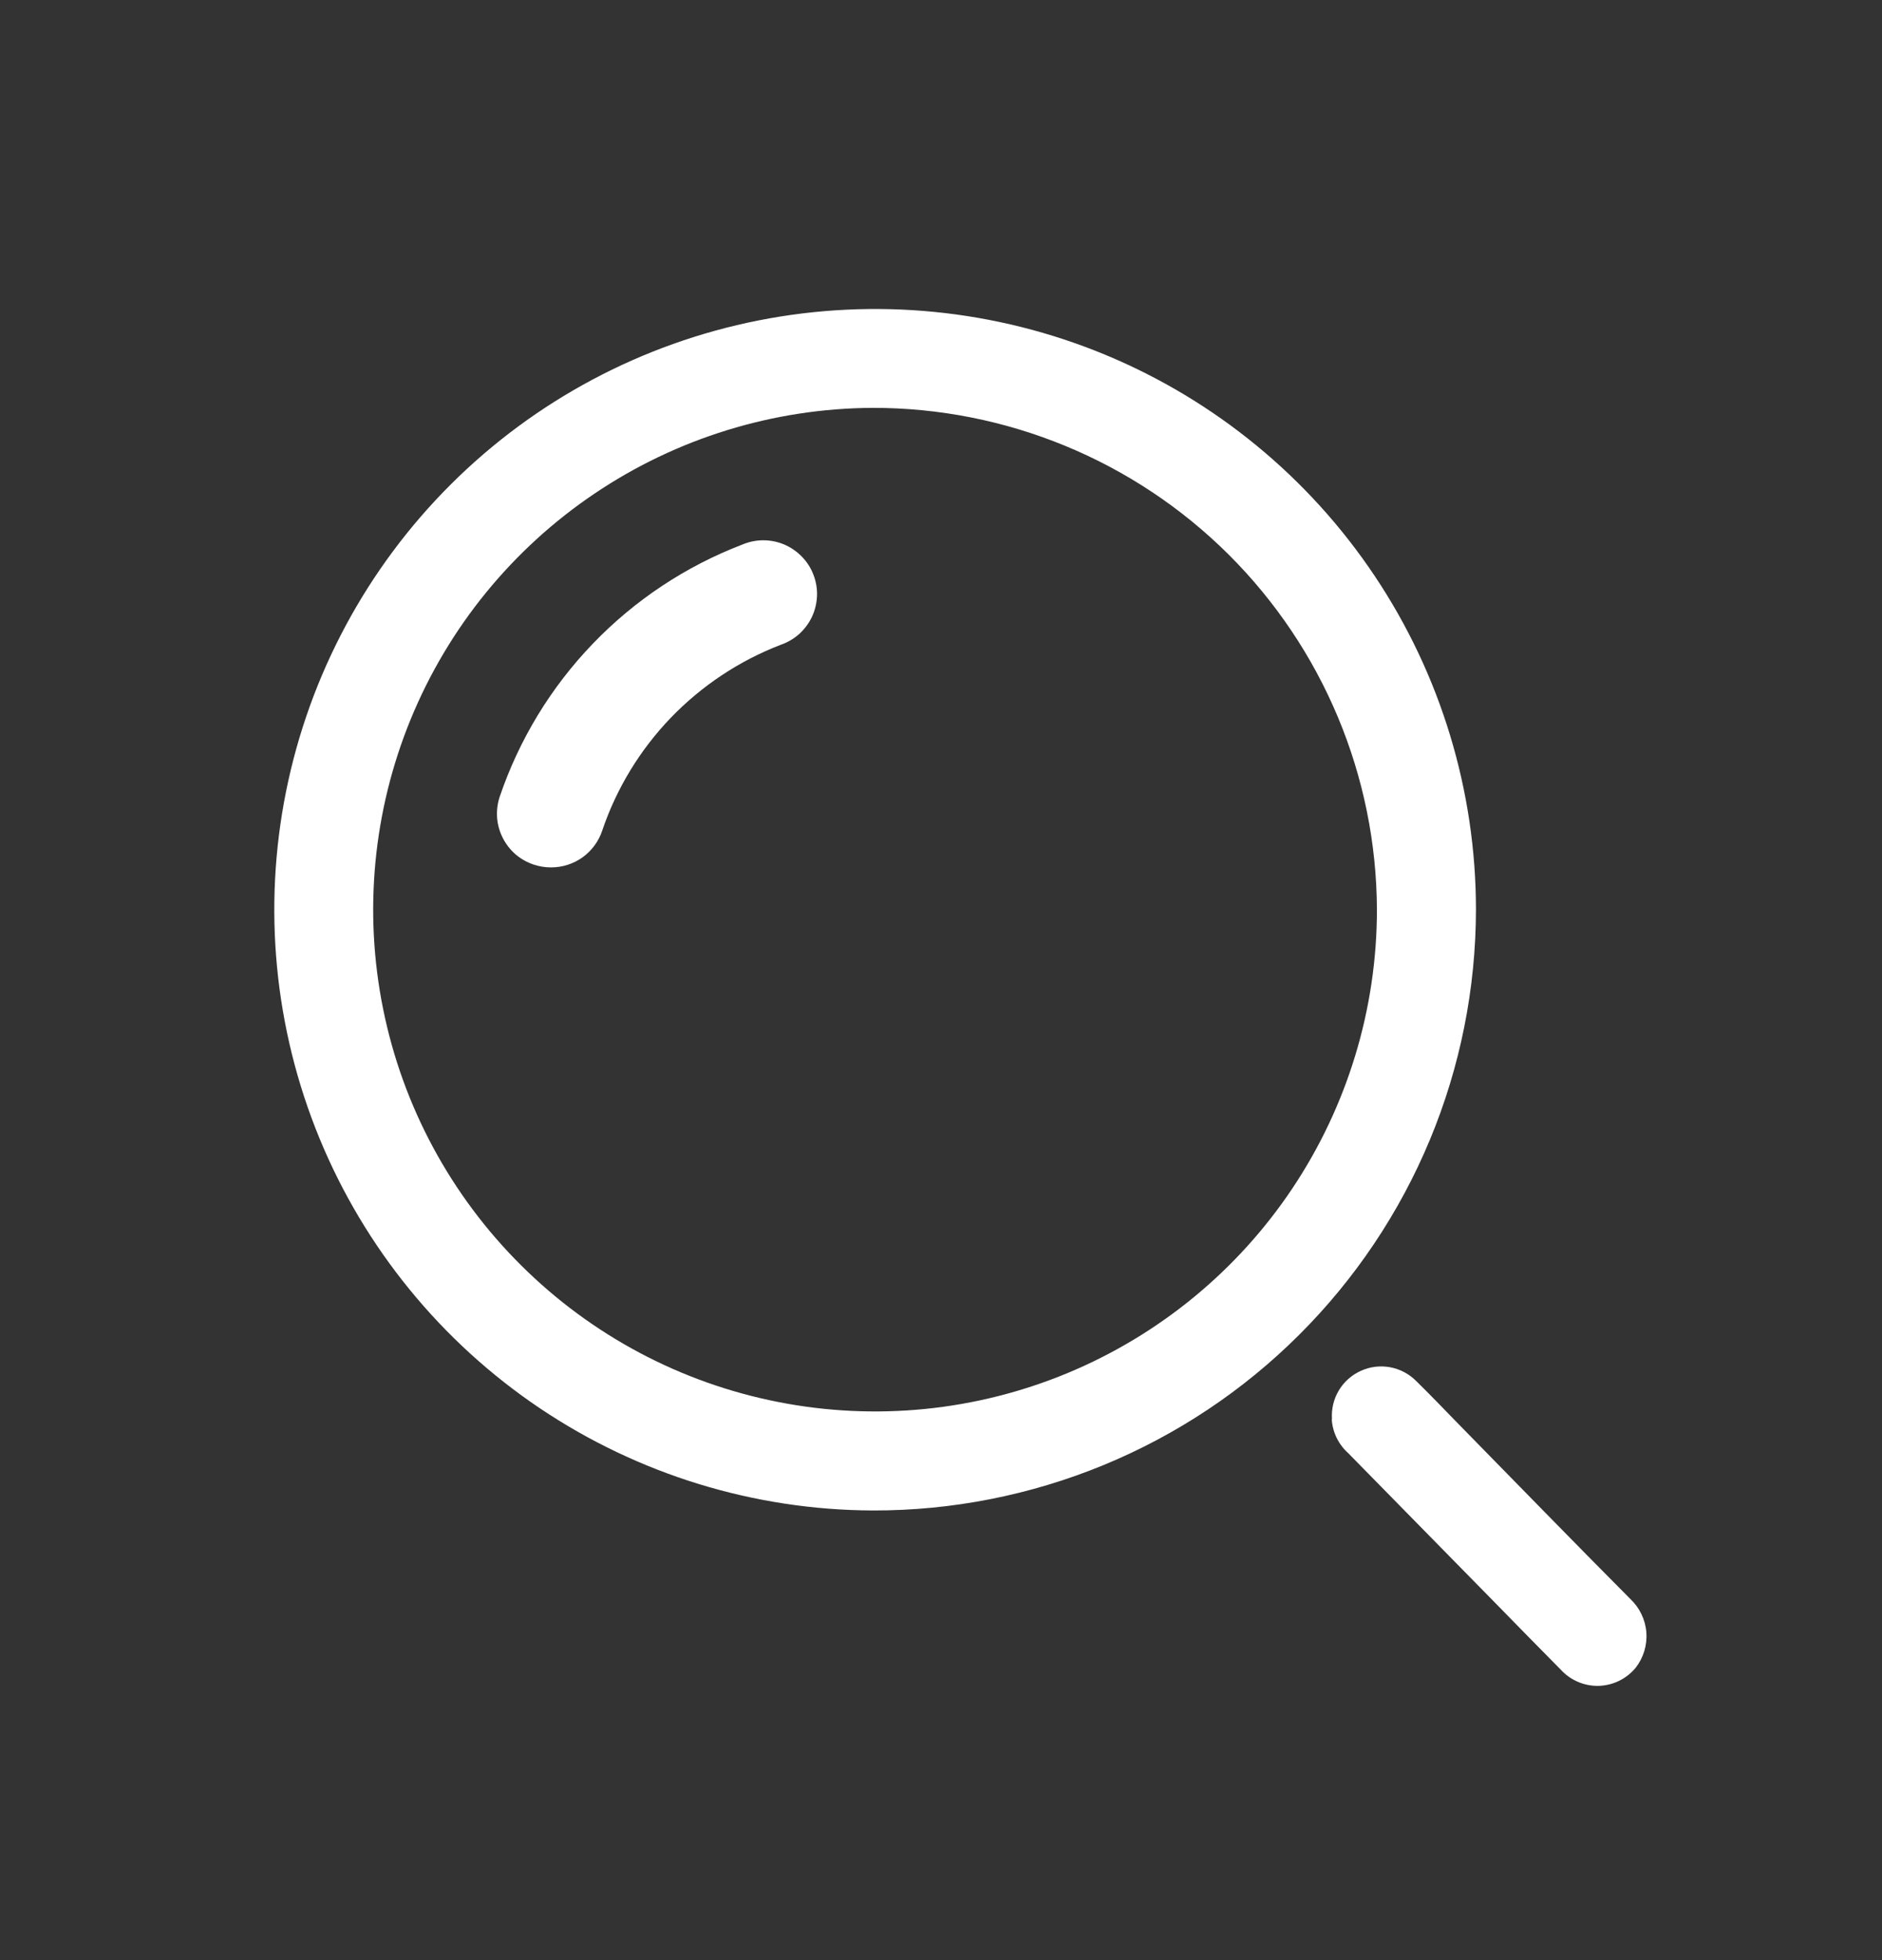 <svg width="24" height="25" viewBox="0 0 24 25" fill="none" xmlns="http://www.w3.org/2000/svg">
<rect x="0" y="0" width="24" height="25" fill="#333333" stroke="none"/>
<g clip-path="url(#clip0_3397_128)">
<path d="M11.133 19.265C9.619 19.26 8.141 18.806 6.884 17.961C5.628 17.116 4.65 15.918 4.074 14.518C3.498 13.117 3.35 11.578 3.648 10.094C3.946 8.609 4.678 7.246 5.75 6.177C6.822 5.108 8.187 4.381 9.672 4.087C11.157 3.793 12.696 3.945 14.095 4.525C15.493 5.105 16.689 6.087 17.53 7.345C18.372 8.604 18.821 10.084 18.822 11.598C18.821 12.607 18.622 13.605 18.235 14.536C17.848 15.467 17.281 16.313 16.567 17.025C15.853 17.738 15.005 18.302 14.073 18.686C13.14 19.07 12.142 19.267 11.133 19.265ZM11.128 5.202C9.864 5.208 8.629 5.589 7.581 6.296C6.532 7.003 5.717 8.004 5.237 9.174C4.758 10.344 4.635 11.63 4.886 12.87C5.136 14.109 5.748 15.246 6.645 16.138C7.541 17.03 8.681 17.637 9.922 17.881C11.162 18.126 12.448 17.997 13.615 17.512C14.783 17.026 15.781 16.206 16.483 15.154C17.184 14.103 17.559 12.867 17.559 11.602C17.553 9.901 16.872 8.272 15.667 7.072C14.461 5.872 12.829 5.2 11.128 5.202Z" fill="white"/>
<path d="M16.986 18.103C16.977 17.975 17.006 17.847 17.072 17.736C17.137 17.626 17.235 17.538 17.352 17.485C17.469 17.431 17.599 17.415 17.726 17.438C17.852 17.461 17.968 17.522 18.059 17.613C18.24 17.79 18.415 17.974 18.592 18.155C19.325 18.903 20.056 19.655 20.792 20.395C20.91 20.507 20.983 20.659 20.995 20.821C21.007 20.983 20.958 21.144 20.858 21.272C20.8 21.342 20.728 21.398 20.647 21.438C20.566 21.478 20.477 21.499 20.386 21.502C20.296 21.504 20.206 21.487 20.123 21.451C20.04 21.416 19.965 21.363 19.904 21.296C19.618 21.008 19.333 20.715 19.049 20.425C18.43 19.794 17.811 19.164 17.192 18.533C17.069 18.423 16.994 18.268 16.983 18.103" fill="white"/>
<path d="M7.024 11.063C6.951 11.063 6.878 11.051 6.808 11.028C6.723 11 6.643 10.955 6.575 10.897C6.507 10.838 6.451 10.766 6.411 10.686C6.37 10.606 6.346 10.518 6.339 10.428C6.333 10.339 6.344 10.248 6.372 10.163C6.62 9.433 7.025 8.766 7.56 8.21C8.094 7.654 8.745 7.222 9.465 6.946C9.55 6.91 9.641 6.891 9.733 6.891C9.825 6.891 9.916 6.909 10.001 6.945C10.086 6.981 10.162 7.034 10.226 7.1C10.29 7.166 10.341 7.244 10.373 7.33C10.407 7.416 10.422 7.508 10.419 7.6C10.415 7.692 10.394 7.782 10.355 7.866C10.316 7.949 10.26 8.024 10.192 8.086C10.123 8.147 10.043 8.194 9.956 8.224C9.426 8.428 8.948 8.746 8.554 9.155C8.161 9.564 7.862 10.055 7.68 10.593C7.635 10.73 7.547 10.849 7.43 10.934C7.313 11.018 7.172 11.063 7.028 11.063" fill="white"/>
</g>
<defs>
<clipPath id="clip0_3397_128">
<rect width="24" height="24" fill="white" transform="translate(0 0.5)"/>
</clipPath>
</defs>
</svg>

